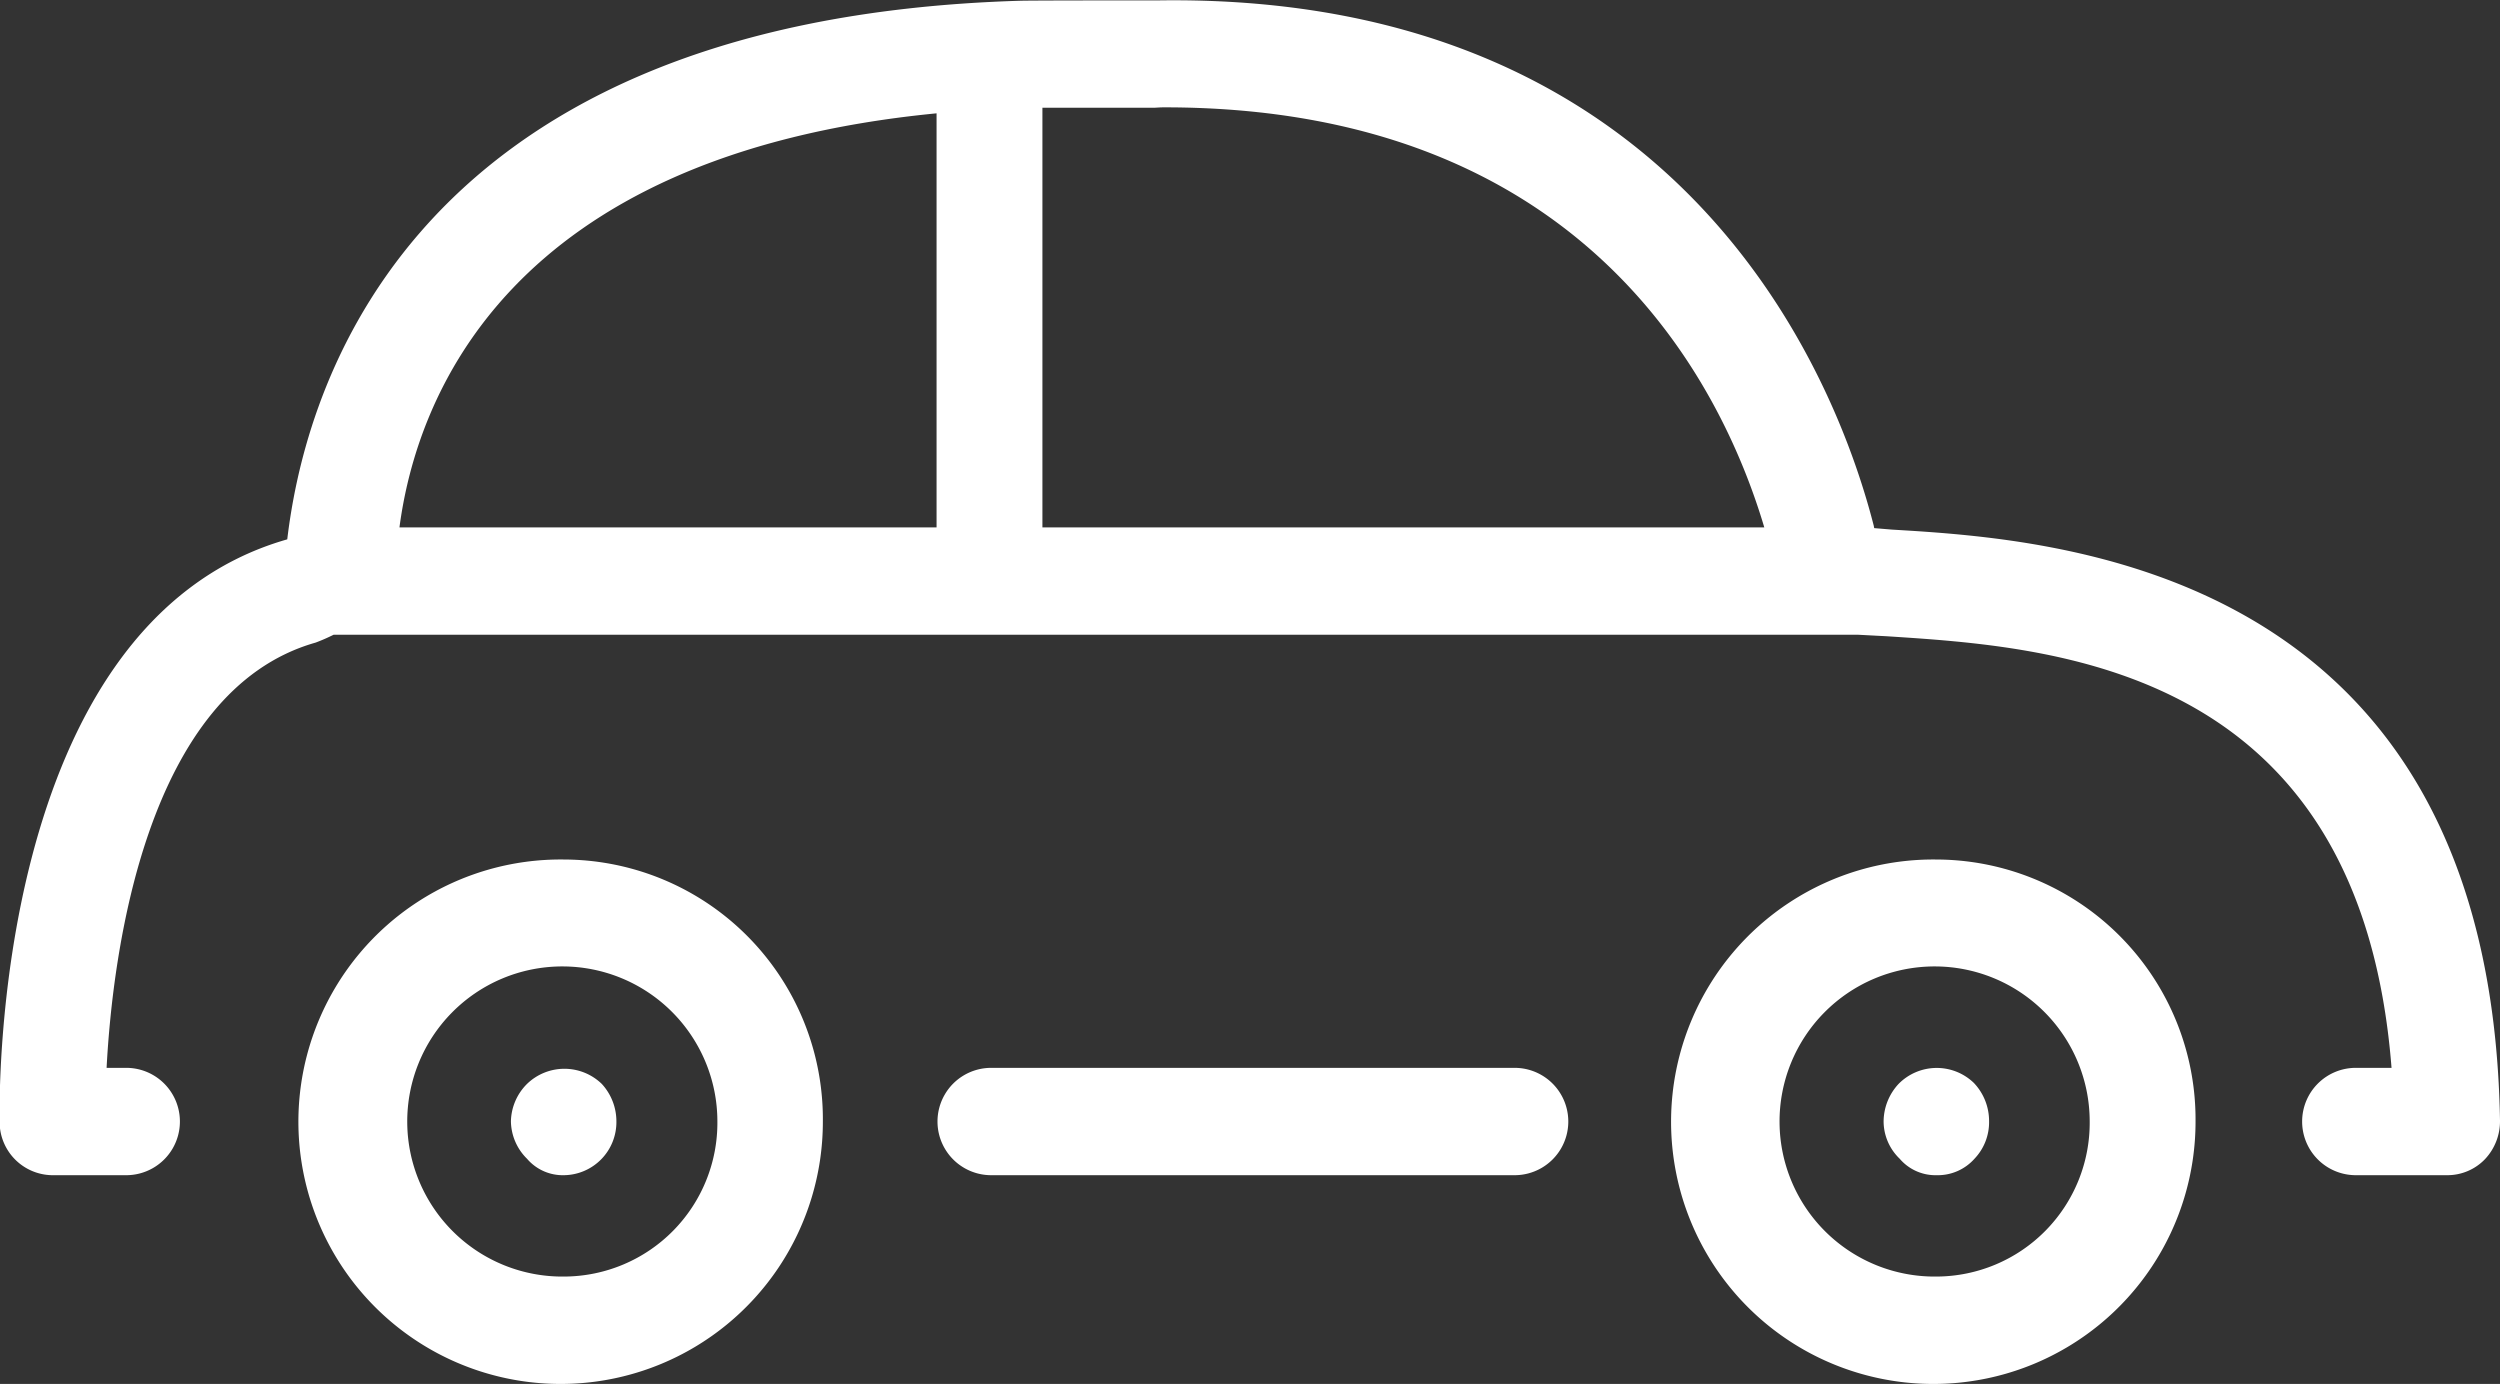 <svg xmlns="http://www.w3.org/2000/svg" width="66.84" height="37" viewBox="0 0 66.84 37">
  <rect x="0" y="0" width="66.84" height="37" fill="#333333" stroke="none"/>
  <defs>
    <style>
      .cls-1 {
        fill: #fff;
        fill-rule: evenodd;
      }
    </style>
  </defs>
  <path id="Фигура_534" data-name="Фигура 534" class="cls-1" d="M1031.23,4308.06v11.07h-14.36C1017.32,4315.71,1019.72,4309.18,1031.23,4308.06Zm6.1-.16c11.23,0,14.89,7.4,16.03,11.23h-19.3v-11.22h3.01C1037.23,4307.9,1037.27,4307.9,1037.33,4307.9Zm19.45,11.29-0.48-.04c-0.01-.03-0.01-0.06-0.02-0.09-0.85-3.31-4.66-14.21-19.09-14.02-0.34,0-3.39,0-3.72.01-17,.51-19.21,11.15-19.6,14.4-7.91,2.26-7.7,15.06-7.69,15.6a1.424,1.424,0,0,0,1.4,1.4h1.98a1.435,1.435,0,0,0,.01-2.87h-0.53c0.16-3.04,1.04-10.08,5.59-11.37a5,5,0,0,0,.48-0.21h40.75l0.76,0.04c4.47,0.29,12.67.78,13.51,11.54h-0.95a1.435,1.435,0,0,0-.01,2.87h2.45a1.392,1.392,0,0,0,1.01-.43,1.477,1.477,0,0,0,.4-1.03C1072.78,4320.17,1061.16,4319.45,1056.78,4319.19Zm1.19,19.97a4.146,4.146,0,1,1,4.09-4.15A4.111,4.111,0,0,1,1057.97,4339.16Zm0-11.15a7.011,7.011,0,1,0,6.92,7A6.948,6.948,0,0,0,1057.97,4328.01Zm-36.69,11.15a4.146,4.146,0,1,1,4.09-4.15,4.111,4.111,0,0,1-4.09,4.15h0Zm0-11.15a7.011,7.011,0,1,0,6.91,7A6.941,6.941,0,0,0,1021.28,4328.01Zm25.4,5.57h-13.99a1.435,1.435,0,0,0,0,2.87h13.99a1.435,1.435,0,0,0,.01-2.87h-0.01Zm10.27,0.43a1.487,1.487,0,0,0-.4,1,1.392,1.392,0,0,0,.43,1,1.258,1.258,0,0,0,.99.44,1.313,1.313,0,0,0,1.01-.44,1.414,1.414,0,0,0,.39-1,1.477,1.477,0,0,0-.41-1.03,1.431,1.431,0,0,0-2.01.03m-36.67,0a1.452,1.452,0,0,0-.43,1,1.433,1.433,0,0,0,.43,1,1.258,1.258,0,0,0,.99.44,1.419,1.419,0,0,0,1.4-1.44,1.477,1.477,0,0,0-.39-1,1.437,1.437,0,0,0-2,0" transform="translate(-1006.19 -4305.03)"/>
</svg>
